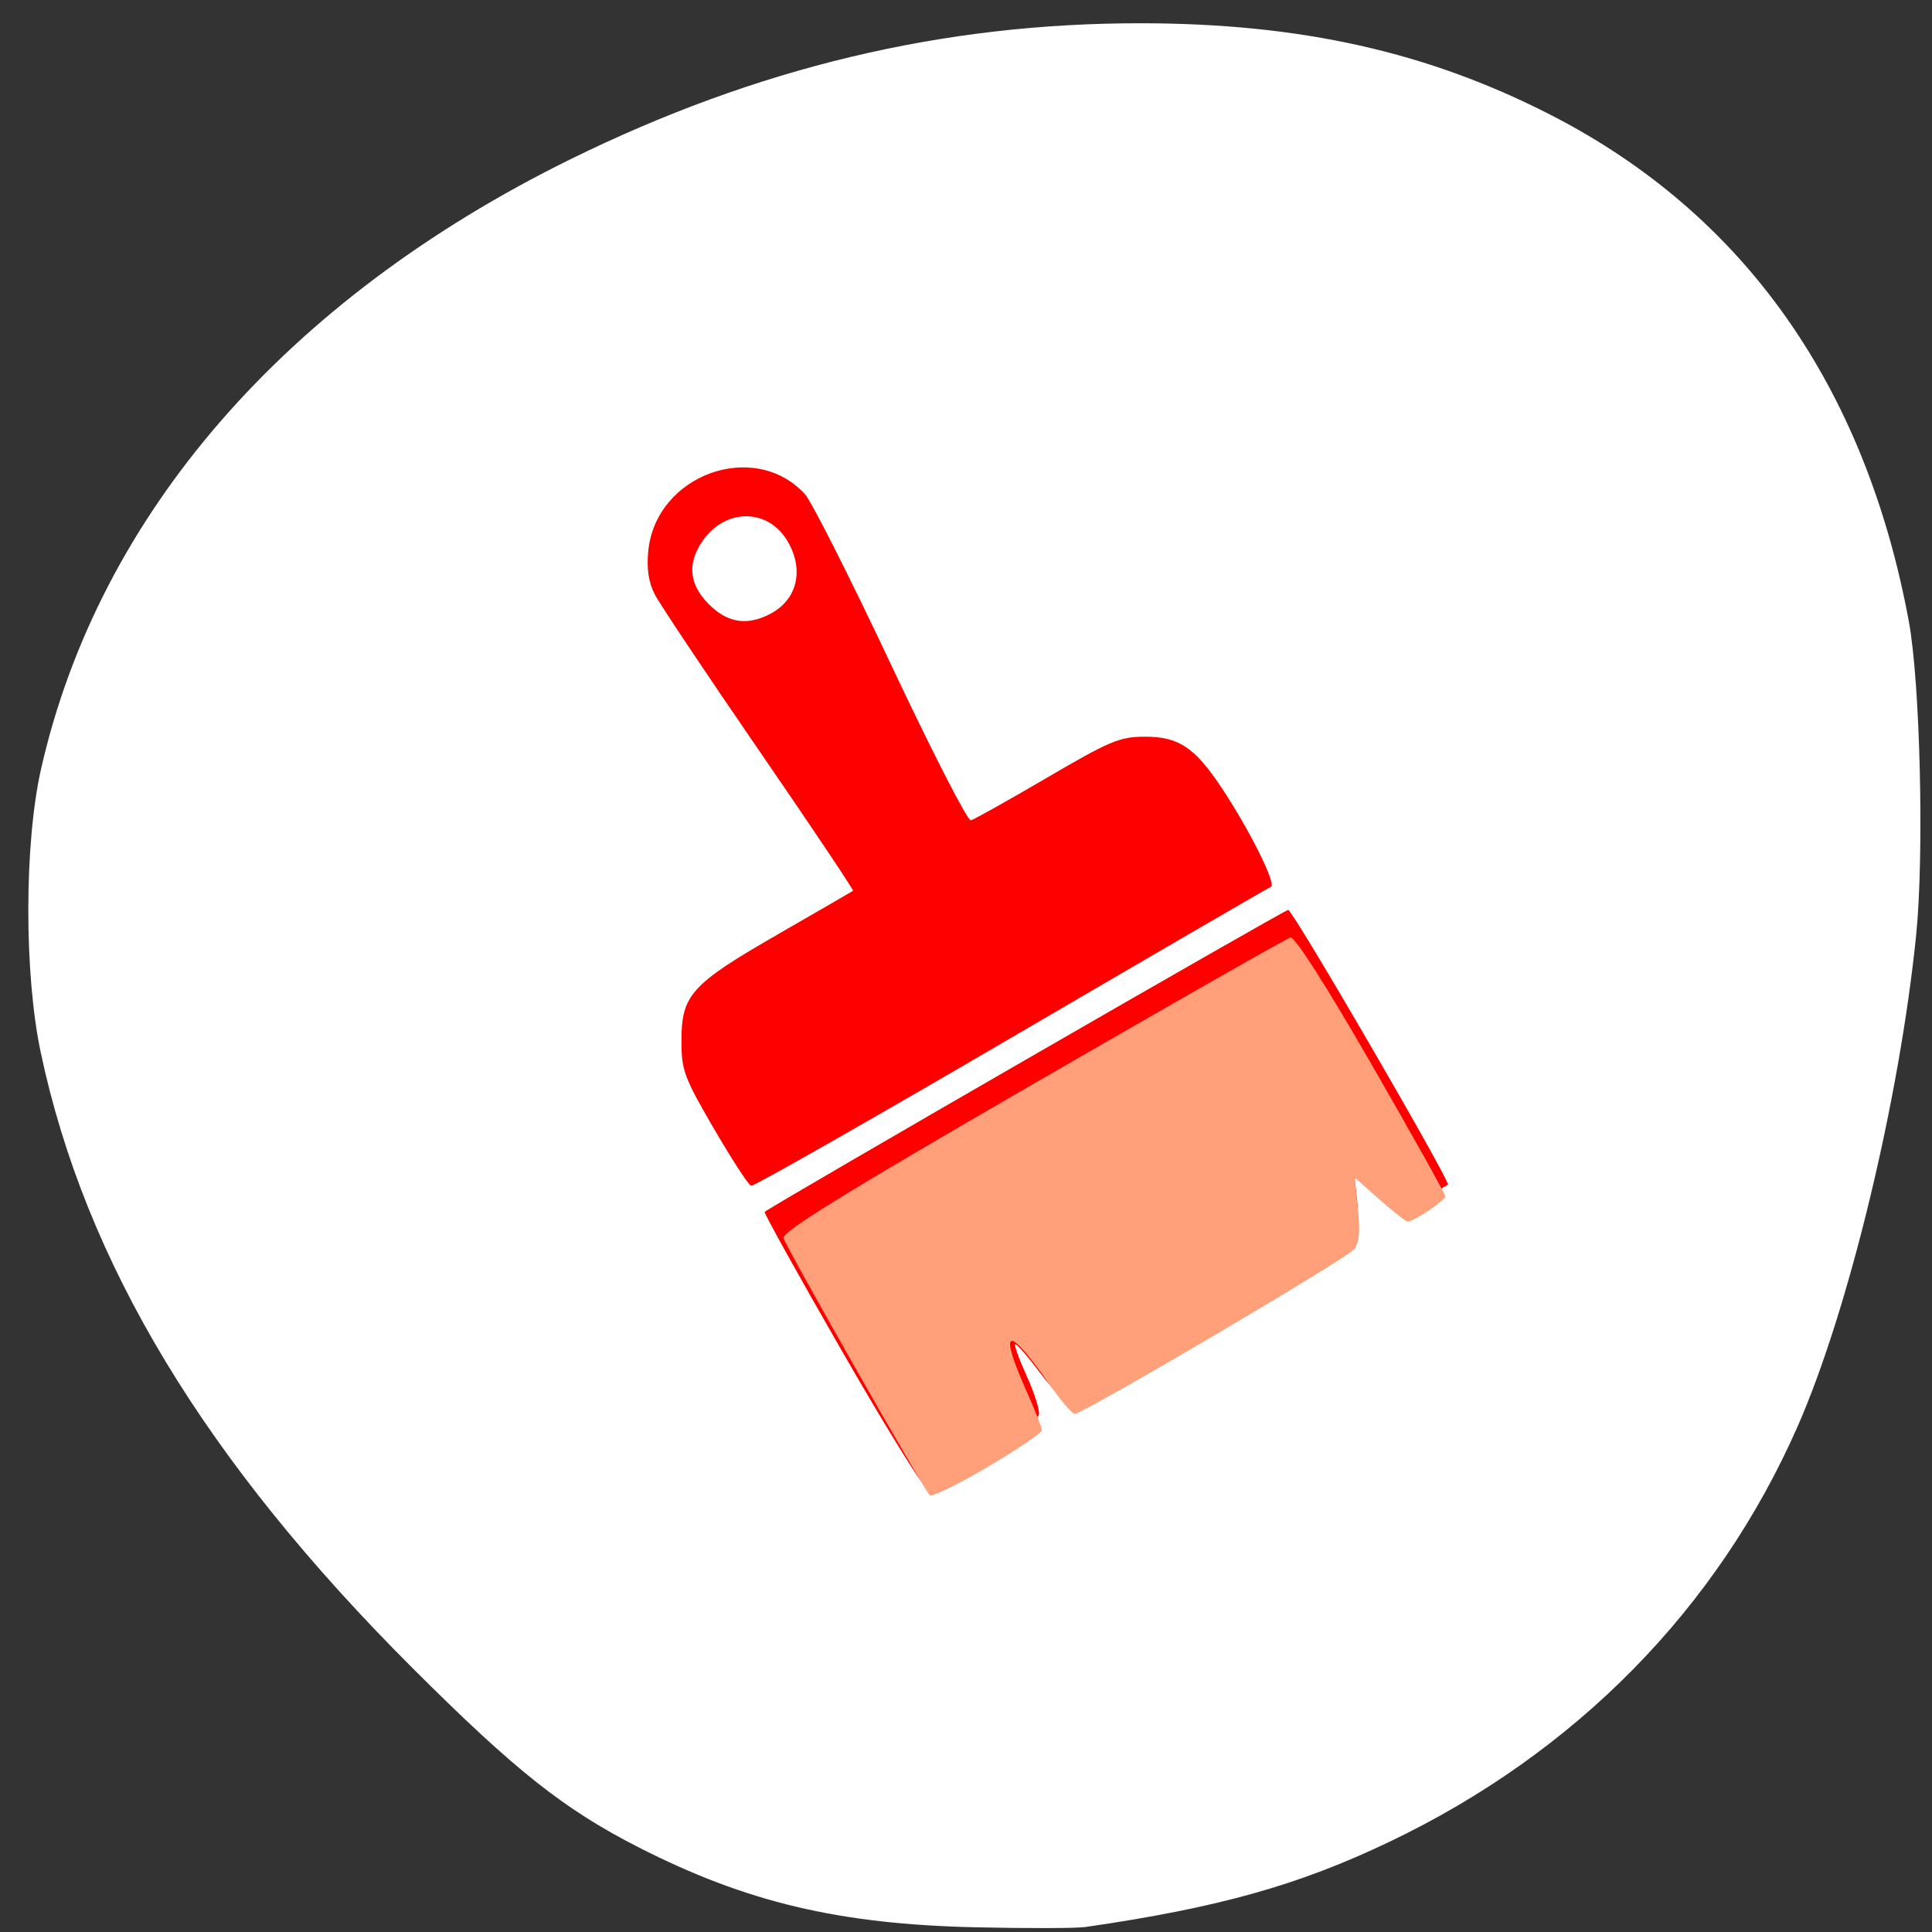 <svg xmlns="http://www.w3.org/2000/svg" viewBox="0 0 256 256"><rect x="0" y="0" width="256" height="256" fill="#333333" stroke="none"/><defs><clipPath><path d="m 27.707 56.824 h 82.29 v 139.69 h -82.29"/></clipPath><clipPath><path transform="matrix(15.333 0 0 11.5 415 -125.5)" d="m -24 13 c 0 1.105 -0.672 2 -1.5 2 -0.828 0 -1.5 -0.895 -1.5 -2 0 -1.105 0.672 -2 1.5 -2 0.828 0 1.5 0.895 1.5 2 z"/></clipPath><clipPath><path d="m 74 56.824 h 129 v 139.69 h -129"/></clipPath><clipPath><path d="m 171 132 h 54.625 v 24 h -54.625"/></clipPath><clipPath><path d="m 148 97 h 77.63 v 24 h -77.62"/></clipPath></defs><g transform="matrix(-0.985 0 0 0.991 253.97 -785.26)"><path d="m -65.02 748.3 c -5.567 3.251 -11.218 11 -10.513 21.12 -0.278 37.13 -0.265 74.29 0.261 111.42 -0.101 9.151 5.313 17.02 10.897 18.23 44.68 0.898 89.37 0.466 134.05 0.657 6.287 -2.929 11.702 -12.154 11.11 -22.843 0.528 -37.25 0.176 -74.52 0.284 -111.78 -1.971 -8.04 -6.294 -15.531 -11.891 -16.95 -44.728 0.097 -89.49 -0.194 -134.2 0.146 z" transform="translate(122.41 99.58)" style="fill:#f00"/><g style="fill:#fff"><path d="m 111.88,1050.06 c -18,-2.6 -28.715,-5.585 -41,-11.426 -25.05,-11.908 -44.1,-31.18 -54.864,-55.52 C 9.15,967.591 2.309,939.402 0.071,917.424 c -1.09,-10.708 -0.55,-33.721 0.983,-41.948 5.869,-31.484 22.17,-54.43 48.06,-67.66 16.606,-8.483 33.727,-12.298 55.27,-12.315 26.625,-0.021 51.665,5.922 76.79,18.222 38.26,18.736 63.36,47.48 71.13,81.44 2.275,9.951 2.302,27.38 0.059,37.922 -5.986,28.13 -22.09,54.627 -50.07,82.39 -13.768,13.662 -20.323,18.827 -30.331,23.904 -14.523,7.366 -26.992,10.306 -45.43,10.71 -6.875,0.151 -13.464,0.135 -14.643,-0.035 z m 32.759,-77.14 c 5.816,-10.05 10.468,-18.37 10.336,-18.488 -0.861,-0.773 -69.938,-40.38 -70.43,-40.38 -0.621,0 -21.902,36.406 -21.475,36.737 0.129,0.1 1.596,0.932 3.262,1.849 l 3.03,1.667 3.132,-2.25 3.132,-2.25 -0.35,3.109 c -0.193,1.71 -0.058,3.63 0.298,4.268 0.697,1.246 37.15,22.568 38.602,22.578 0.478,0 2.211,-1.771 3.85,-3.942 1.639,-2.171 3.101,-3.827 3.248,-3.68 0.147,0.147 -0.564,2.084 -1.581,4.305 -1.017,2.221 -1.744,4.522 -1.617,5.115 0.216,1.01 13.65,9.445 15.252,9.577 0.404,0.033 5.494,-8.163 11.31,-18.213 z m 17.16,-29.616 c 4.03,-6.894 4.367,-7.797 4.367,-11.753 0,-6.132 -1.288,-7.545 -12.969,-14.232 -5.439,-3.113 -9.989,-5.732 -10.112,-5.819 -0.123,-0.087 5.559,-8.518 12.625,-18.736 7.07,-10.218 13.391,-19.626 14.05,-20.907 0.828,-1.601 1.101,-3.397 0.875,-5.751 -0.983,-10.231 -14.261,-15.04 -21.08,-7.637 -0.883,0.959 -6.09,11.206 -11.571,22.771 -5.481,11.564 -10.315,20.942 -10.743,20.838 -0.428,-0.103 -5.02,-2.66 -10.215,-5.682 -8.478,-4.936 -9.816,-5.495 -13.168,-5.501 -4.526,-0.01 -6.662,1.374 -10.197,6.598 -3.8,5.616 -7.588,13.14 -6.786,13.474 0.393,0.164 16.14,9.264 35,20.221 18.857,10.957 34.571,19.846 34.919,19.753 0.348,-0.093 2.598,-3.529 5,-7.636 z" style="fill:#fff"/><path d="m 124.99,988.54 c -4.02,-2.353 -7.309,-4.563 -7.309,-4.91 0,-0.347 0.964,-2.781 2.143,-5.408 3.742,-8.341 2.468,-8.746 -2.998,-0.953 -1.608,2.292 -3.211,4.167 -3.563,4.167 -1.139,0 -36.621,-20.773 -37.601,-22.01 -0.678,-0.859 -0.818,-2.399 -0.489,-5.41 l 0.46,-4.209 -3.362,2.959 c -1.849,1.628 -3.558,2.958 -3.797,2.957 -0.834,0 -5.078,-2.838 -5.064,-3.38 0.008,-0.3 4.486,-8.261 9.952,-17.689 6.123,-10.562 10.299,-17.05 10.878,-16.909 0.517,0.128 16.13,8.968 34.702,19.643 25.14,14.451 33.692,19.7 33.489,20.547 -0.262,1.096 -18.699,33.33 -19.66,34.374 -0.259,0.282 -3.761,-1.413 -7.781,-3.766 z" style="fill:#ffa07a"/></g><path d="m 154.09 874.4 c -3.53 -1.916 -4.433 -5.865 -2.203 -9.639 2.646 -4.48 8.466 -4.449 11.51 0.061 2.112 3.129 1.683 6.01 -1.298 8.727 -2.413 2.199 -5.01 2.475 -8.01 0.851 z" style="fill:#fff"/></g></svg>